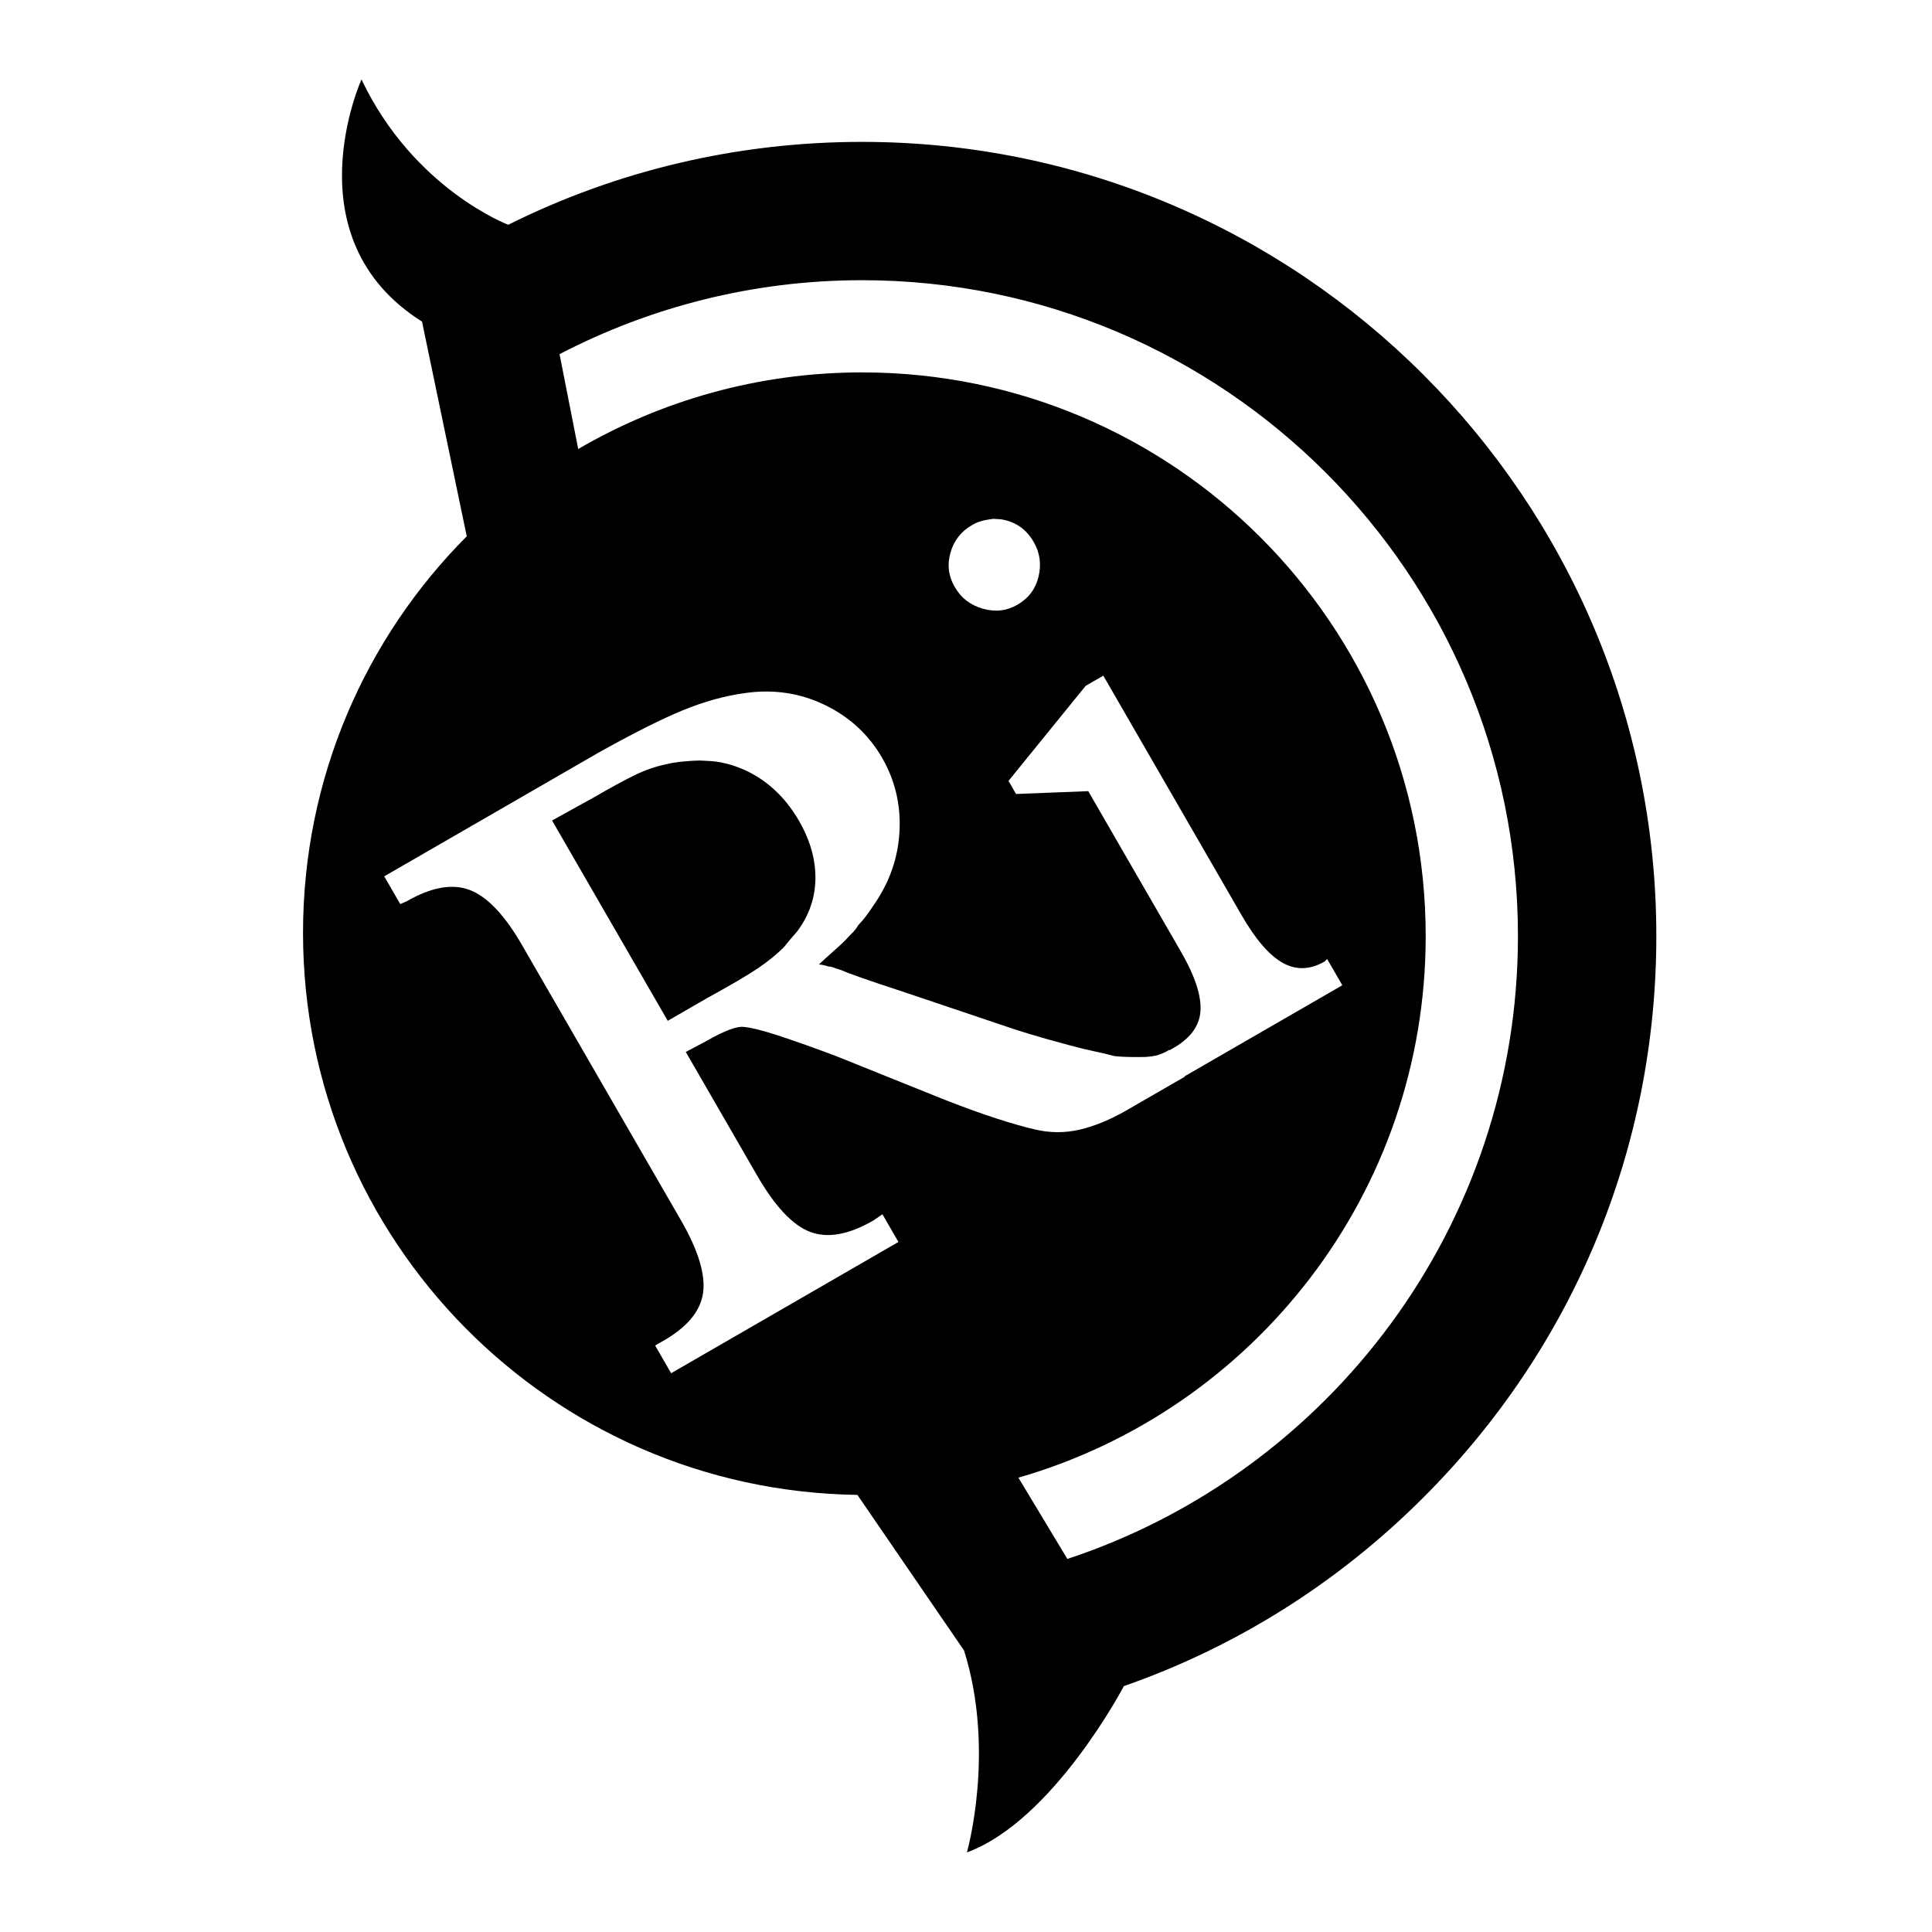 <!-- Generated by IcoMoon.io -->
<svg version="1.1" xmlns="http://www.w3.org/2000/svg" width="32" height="32" viewBox="0 0 22 32">
<title>xrin</title>
<path  d="M0.988 1.317c0.861 1.813 2.43 2.406 2.43 2.406 1.799-0.898 3.795-1.373 5.86-1.373 7.254 0 13.156 5.901 13.156 13.155 0 3.51-1.369 6.81-3.856 9.296-1.426 1.427-3.119 2.483-4.963 3.126 0 0-1.167 2.227-2.6 2.755 0 0 0.478-1.672-0.047-3.344l-1.767-2.578c-5.084-0.071-9.182-4.212-9.182-9.309 0-2.564 1.034-4.885 2.712-6.568l-0.741-3.556c-2.194-1.383-1.003-4.010-1.003-4.010zM9.278 4.641c-1.803 0-3.509 0.444-5.010 1.225l0.309 1.571c1.38-0.804 2.988-1.269 4.7-1.269 5.158 0 9.337 4.179 9.337 9.337 0 4.257-2.849 7.847-6.746 8.97l0.811 1.346c4.33-1.43 7.463-5.514 7.463-10.316 0-5.992-4.873-10.864-10.865-10.864zM13.273 11.192l-0.29 0.167-1.279 1.575 0.125 0.217 1.196-0.047 1.533 2.655q0.355 0.615 0.325 0.995t-0.484 0.625l-0.030 0.017-0.003-0.006q-0.072 0.042-0.118 0.060t-0.101 0.034q-0.043 0.009-0.080 0.014t-0.099 0.009q-0.143 0.002-0.265 0t-0.241-0.014q-0.152-0.041-0.345-0.082t-0.421-0.103q-0.4-0.107-0.654-0.185t-0.376-0.121l-1.778-0.599q-0.357-0.116-0.608-0.204t-0.38-0.143q-0.057-0.015-0.099-0.032t-0.073-0.014q0 0-0.010-0.003t-0.009-0.003q-0.038-0.010-0.067-0.018t-0.079-0.011q0.136-0.127 0.243-0.221t0.189-0.174q0.059-0.066 0.12-0.126t0.101-0.131q0.071-0.073 0.134-0.158t0.132-0.189q0.385-0.56 0.417-1.214t-0.288-1.209q-0.334-0.579-0.948-0.876t-1.313-0.199q-0.508 0.068-1.041 0.287t-1.397 0.702l-3.548 2.048 0.265 0.459 0.104-0.044q0.615-0.355 1.050-0.188t0.866 0.916l2.627 4.549q0.439 0.76 0.367 1.22t-0.695 0.803l-0.097 0.056 0.265 0.459 3.765-2.174-0.265-0.459-0.15 0.103q-0.615 0.355-1.050 0.188t-0.88-0.94l-1.177-2.039 0.357-0.19q0.205-0.118 0.364-0.178t0.247-0.046q0.169 0.015 0.536 0.133t0.96 0.339l1.823 0.733q0.499 0.195 0.865 0.313t0.626 0.178q0.374 0.090 0.743 0.005t0.78-0.321l0.965-0.557-0.004-0.006 2.612-1.508-0.251-0.434-0.041 0.040q-0.362 0.209-0.695 0.023t-0.681-0.789l-2.292-3.97zM6.603 12.597c0.087 0.006 0.175 0.006 0.261 0.018 0.215 0.031 0.422 0.104 0.611 0.21q0.465 0.262 0.758 0.769 0.279 0.483 0.273 0.961t-0.306 0.877q-0.058 0.066-0.111 0.128t-0.099 0.121q-0.182 0.186-0.443 0.361t-0.835 0.49l-0.652 0.376-1.916-3.318 0.671-0.371q0.446-0.258 0.704-0.383t0.517-0.178q0.098-0.025 0.204-0.037t0.23-0.020l0.134-0.005zM11.448 8.594c-0.132 0.019-0.237 0.034-0.354 0.107q-0.265 0.153-0.351 0.452t0.068 0.564l0.007 0.012q0.153 0.265 0.461 0.353t0.573-0.066q0.277-0.16 0.35-0.467t-0.081-0.573q-0.16-0.278-0.455-0.357c-0.121-0.026-0.048-0.014-0.219-0.026z"></path>
</svg>
